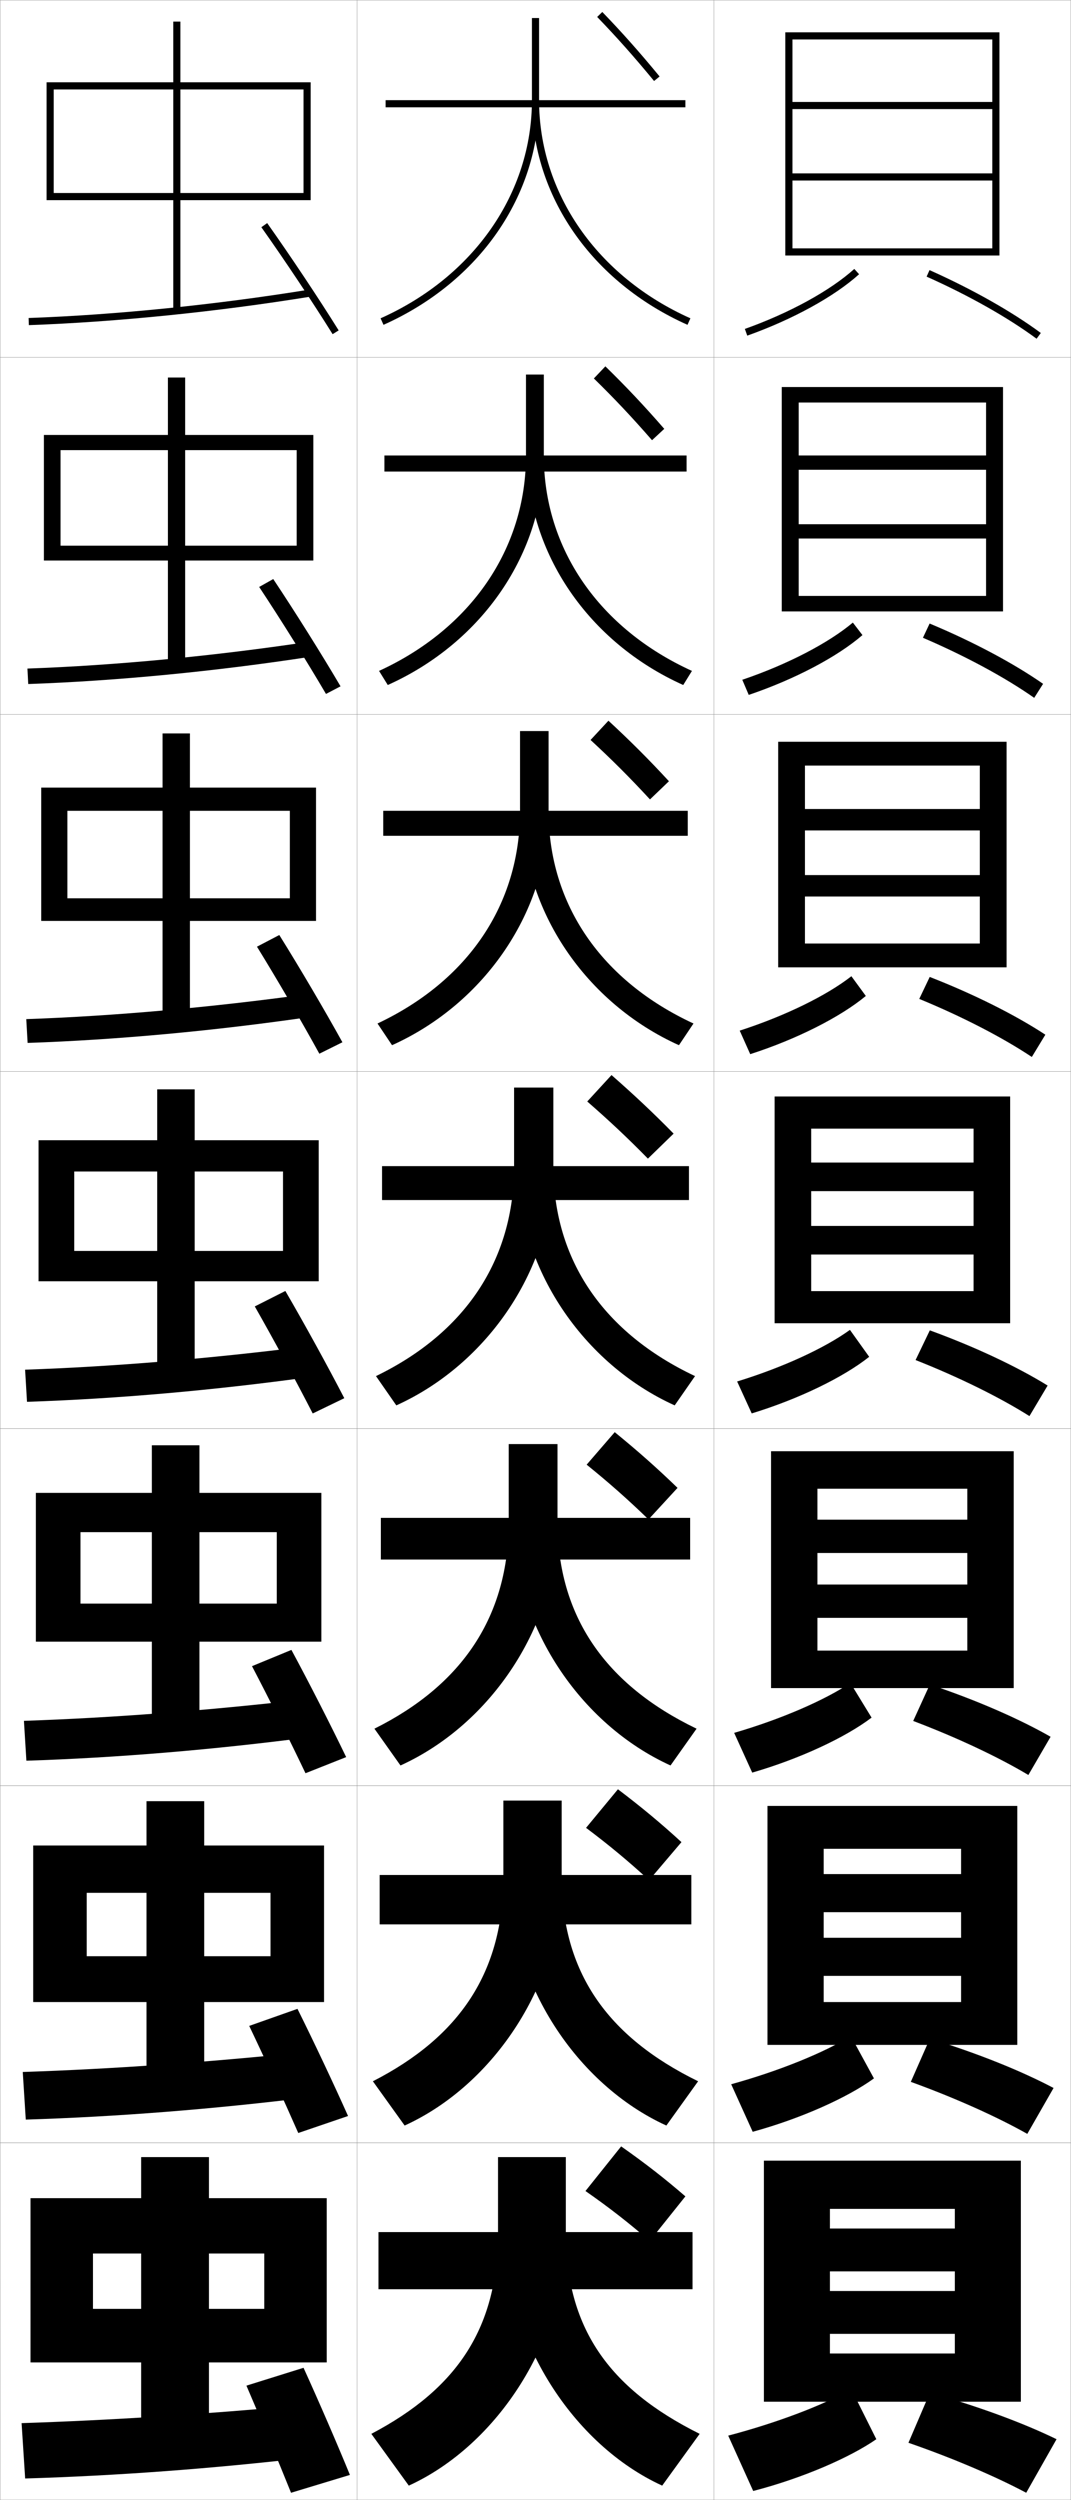 <?xml version="1.0" encoding="utf-8"?>
<!-- Generator: Adobe Illustrator 11 Build 225, SVG Export Plug-In . SVG Version: 6.0.0 Build 78)  -->
<!DOCTYPE svg PUBLIC "-//W3C//DTD SVG 1.0//EN"    "http://www.w3.org/TR/2001/REC-SVG-20010904/DTD/svg10.dtd">
<svg  xmlns="http://www.w3.org/2000/svg" xmlns:xlink="http://www.w3.org/1999/xlink" xmlns:a="http://ns.adobe.com/AdobeSVGViewerExtensions/3.0/"
	 width="300.1" height="700.1" viewBox="0 0 300.1 700.1"
	 overflow="visible" enable-background="new 0 0 300.1 700.1" xml:space="preserve">
		<g id="glyphs">
			<g>
				<rect x="0.05" y="0.05" fill="none" stroke="#999999" stroke-width="0.1" width="100" height="100"/> 
				<rect x="0.05" y="100.05" fill="none" stroke="#999999" stroke-width="0.1" width="100" height="100"/> 
				<rect x="0.05" y="200.05" fill="none" stroke="#999999" stroke-width="0.1" width="100" height="100"/> 
				<rect x="0.05" y="300.05" fill="none" stroke="#999999" stroke-width="0.1" width="100" height="100"/> 
				<rect x="0.05" y="400.05" fill="none" stroke="#999999" stroke-width="0.1" width="100" height="100"/> 
				<rect x="0.05" y="500.05" fill="none" stroke="#999999" stroke-width="0.1" width="100" height="100"/> 
				<rect x="0.05" y="600.05" fill="none" stroke="#999999" stroke-width="0.1" width="100" height="100"/> 
				<rect x="100.05" y="0.05" fill="none" stroke="#999999" stroke-width="0.1" width="100" height="100"/> 
				<rect x="100.05" y="100.05" fill="none" stroke="#999999" stroke-width="0.1" width="100" height="100"/> 
				<rect x="100.05" y="200.05" fill="none" stroke="#999999" stroke-width="0.1" width="100" height="100"/> 
				<rect x="100.05" y="300.05" fill="none" stroke="#999999" stroke-width="0.1" width="100" height="100"/> 
				<rect x="100.05" y="400.05" fill="none" stroke="#999999" stroke-width="0.1" width="100" height="100"/> 
				<rect x="100.05" y="500.05" fill="none" stroke="#999999" stroke-width="0.1" width="100" height="100"/> 
				<rect x="100.05" y="600.05" fill="none" stroke="#999999" stroke-width="0.1" width="100" height="100"/> 
				<rect x="200.05" y="0.05" fill="none" stroke="#999999" stroke-width="0.1" width="100" height="100"/> 
				<rect x="200.05" y="100.05" fill="none" stroke="#999999" stroke-width="0.1" width="100" height="100"/> 
				<rect x="200.05" y="200.05" fill="none" stroke="#999999" stroke-width="0.1" width="100" height="100"/> 
				<rect x="200.05" y="300.05" fill="none" stroke="#999999" stroke-width="0.1" width="100" height="100"/> 
				<rect x="200.05" y="400.05" fill="none" stroke="#999999" stroke-width="0.1" width="100" height="100"/> 
				<rect x="200.05" y="500.05" fill="none" stroke="#999999" stroke-width="0.1" width="100" height="100"/> 
				<rect x="200.05" y="600.05" fill="none" stroke="#999999" stroke-width="0.1" width="100" height="100"/> 
			</g>
			<g>
				<rect x="48.55" y="6.05" width="2" height="81"/> 
				<rect x="47.049" y="105.716" width="4.833" height="81"/> 
				<rect x="45.55" y="205.383" width="7.667" height="81"/> 
				<rect x="44.05" y="305.05" width="10.5" height="81"/> 
				<rect x="42.549" y="404.717" width="13.333" height="81"/> 
				<rect x="41.05" y="504.383" width="16.167" height="81"/> 
				<rect x="39.55" y="604.05" width="19" height="81"/> 
			</g>
			<g>
				<path d="M13.05,23.05v33h2v-31c1.918,0,68.082,0,70,0v29c-1.943,0-70,0-70,0v2h72v-33H13.05z"/>
				<path d="M12.3,121.8v35.167h4.666v-30.917c1.599,0,64.652,0,66.167,0v26.75
					c-1.536,0-66.167,0-66.167,0v4.167h70.833v-35.167H12.3z"/>
				<path d="M11.55,220.55v37.333h7.333v-30.833c1.278,0,61.221,0,62.333,0v24.5
					c-1.129,0-62.333,0-62.333,0v6.333h69.667v-37.333H11.55z"/>
				<path d="M10.8,319.3v39.5h10v-30.75c0.959,0,57.791,0,58.5,0v22.25c-0.722,0-58.5,0-58.5,0v8.5h68.5
					v-39.5H10.8z"/>
				<path d="M10.05,418.05v41.666h12.5v-30.666c0.639,0,54.527,0,55,0v20c-0.481,0-55,0-55,0
					v10.666h67.5v-41.666H10.05z"/>
				<path d="M9.3,516.8v43.833h15v-30.583c0.32,0,51.264,0,51.5,0v17.75c-0.24,0-51.5,0-51.5,0
					v12.833h66.5v-43.833H9.3z"/>
				<polygon points="91.55,661.55 91.55,615.55 8.55,615.55 8.55,661.55 
					26.05,661.55 26.05,631.05 74.05,631.05 74.05,646.55 26.05,646.55 
					26.05,661.55 "/>
			</g>
			<g>
				<path d="M73.233,63.628c6.535,9.222,14.373,20.979,19.968,29.951l1.697-1.059
					c-5.614-9.003-13.478-20.798-20.032-30.049L73.233,63.628z"/>
				<path d="M72.619,164.365c6.097,9.196,13.459,20.985,18.723,29.959l4.081-2.132
					c-5.276-8.963-12.698-20.798-18.859-30.041L72.619,164.365z"/>
				<path d="M72.005,265.102c5.659,9.17,12.545,20.991,17.479,29.968l6.464-3.206
					c-4.938-8.923-11.918-20.798-17.688-30.032L72.005,265.102z"/>
				<path d="M87.626,395.814l8.848-4.279c-4.6-8.883-11.139-20.798-16.516-30.024
					l-8.566,4.328C76.612,374.983,83.022,386.836,87.626,395.814z"/>
				<path d="M70.611,466.575c4.783,9.119,10.716,21.003,14.989,29.984l11.398-4.52
					c-4.262-8.843-10.359-20.798-15.343-30.017L70.611,466.575z"/>
				<path d="M69.831,567.312c4.344,9.094,9.802,21.009,13.745,29.992l13.949-4.76
					c-3.924-8.803-9.581-20.798-14.172-30.008L69.831,567.312z"/>
				<path d="M69.05,668.05c3.906,9.067,8.888,21.015,12.5,30l16.5-5
					c-3.587-8.763-8.802-20.798-13-30L69.05,668.05z"/>
			</g>
			<g>
				<path d="M8.015,89.051l0.07,1.998c24.649-0.883,52.75-3.729,79.125-8.012L86.89,81.062
					C60.594,85.333,32.582,88.17,8.015,89.051z"/>
				<path d="M7.687,187.217l0.225,4.332c24.794-0.863,52.624-3.554,79.354-7.677
					l-0.767-4.145C60.049,183.701,32.363,186.346,7.687,187.217z"/>
				<path d="M7.36,285.384l0.38,6.665c24.938-0.844,52.499-3.38,79.583-7.341
					l-1.213-6.316C59.506,282.068,32.146,284.523,7.36,285.384z"/>
				<path d="M7.032,383.551l0.535,8.998c25.082-0.824,52.373-3.205,79.812-7.006
					l-1.66-8.486C58.962,380.436,31.927,382.7,7.032,383.551z"/>
				<path d="M6.705,481.884l0.69,11.165c25.227-0.805,52.247-3.031,80.042-6.67
					l-2.107-10.491C58.417,478.97,31.708,481.043,6.705,481.884z"/>
				<path d="M6.377,580.217l0.845,13.333c25.372-0.786,52.121-2.857,80.271-6.336
					L84.94,574.719C57.874,577.504,31.491,579.387,6.377,580.217z"/>
				<path d="M84.55,673.55c-27.221,2.488-53.277,4.181-78.5,5l1,15.5
					c25.516-0.767,51.995-2.684,80.5-6L84.55,673.55z"/>
			</g>
			<g>
				<polygon points="286.05,672.55 286.05,605.05 214.05,605.05 214.05,672.55 
					232.55,672.55 232.55,618.55 267.55,618.55 267.55,624.05 232.55,624.05 
					232.55,636.05 267.55,636.05 267.55,641.55 232.55,641.55 232.55,653.55 
					267.55,653.55 267.55,659.05 232.55,659.05 232.55,672.55 "/>
				<path d="M215.05,505.716v66.918h15.75v-54.918c0.316,0,38.184,0,38.5,0v7.084h-38.5v10.666
					h38.5v7.168h-38.5v10.666h38.5v7.334c-0.322,0-38.5,0-38.5,0v12h54.25v-66.918H215.05z"/>
				<path d="M216.05,406.383v66.334h13v-55.834c0.633,0,41.367,0,42,0v8.667h-42v9.333h42
					v8.834h-42v9.333h42v9.167c-0.644,0-42,0-42,0v10.5h55v-66.334H216.05z"/>
			</g>
			<g>
				<path d="M278.05,69.55c-1.931,0-56,0-56,0v2h58v-62.5h-60v62.5h2v-60.5c1.897,0,54.103,0,56,0v17.5h-56v2
					h56v18h-56v2h56V69.55z"/>
				<path d="M219.05,108.383v62.833h4.75v-58.5c1.582,0,50.918,0,52.5,0v14.833h-52.5
					v4h52.5v15.25h-52.5v4h52.5v16.084c-1.609,0-52.5,0-52.5,0v4.333
					h57.25v-62.833H219.05z"/>
				<path d="M218.05,207.716v63.167h7.5v-56.5c1.265,0,47.734,0,49,0v12.167h-49v6h49v12.5h-49v6h49
					v13.167c-1.287,0-49,0-49,0v6.667h56.5v-63.167H218.05z"/>
				<path d="M217.05,307.05v63.5h10.25v-54.5c0.949,0,44.551,0,45.5,0v9.5h-45.5v8h45.5v9.75h-45.5v8h45.5v10.25
					c-0.965,0-45.5,0-45.5,0v9h55.75v-63.5H217.05z"/>
			</g>
			<g>
				<path d="M204.05,682.05l7,15.5c13.761-3.569,27.017-9.32,34.5-14.5l-7-14
					C230.788,673.443,217.987,678.38,204.05,682.05z"/>
				<path d="M204.883,583.651l6.029,13.314c13.583-3.727,26.582-9.59,33.972-14.949
					l-6.466-11.849C230.899,574.792,218.442,579.896,204.883,583.651z"/>
				<path d="M205.716,485.254l5.058,11.129c13.405-3.884,26.147-9.861,33.445-15.4
					l-5.932-9.696C231.011,476.14,218.897,481.413,205.716,485.254z"/>
			</g>
			<g>
				<path d="M208.715,92.107l0.67,1.885c12.695-4.514,24.409-10.944,31.335-17.2
					l-1.34-1.484C232.639,81.397,221.176,87.678,208.715,92.107z"/>
				<path d="M207.993,190.357l1.808,4.238c12.873-4.356,24.844-10.673,31.862-16.75
					l-2.692-3.504C232.133,180.094,220.568,186.095,207.993,190.357z"/>
				<path d="M207.271,288.606l2.947,6.591c13.05-4.199,25.278-10.403,32.39-16.3
					l-4.045-5.525C231.628,278.792,219.96,284.512,207.271,288.606z"/>
				<path d="M206.55,386.856l4.086,8.943c13.228-4.042,25.713-10.133,32.917-15.851
					l-5.397-7.545C231.122,377.488,219.353,382.93,206.55,386.856z"/>
			</g>
			<g>
				<path d="M254.55,684.05c12.459,4.31,24.388,9.426,33,14l8.5-15
					c-9.237-4.499-21.873-9.214-35.5-13L254.55,684.05z"/>
				<path d="M287.853,597.55l7.363-12.852c-9.025-4.769-21.361-9.758-34.67-13.818
					l-5.33,12.104C267.571,587.456,279.337,592.749,287.853,597.55z"/>
				<path d="M288.154,497.05l6.229-10.703c-8.815-5.038-20.852-10.303-33.84-14.638
					l-4.66,10.21C268.135,486.554,279.735,492.023,288.154,497.05z"/>
			</g>
			<g>
				<path d="M259.642,77.463c11.838,5.286,22.781,11.462,30.814,17.392l1.188-1.609
					c-8.146-6.012-19.222-12.266-31.186-17.608L259.642,77.463z"/>
				<path d="M289.789,195.419l2.489-3.924c-8.299-5.777-19.595-11.793-31.793-16.891
					l-1.875,3.989C270.552,183.716,281.66,189.716,289.789,195.419z"/>
				<path d="M289.123,295.985l3.791-6.24c-8.451-5.542-19.968-11.32-32.401-16.174
					l-2.933,6.152C269.625,284.684,280.896,290.507,289.123,295.985z"/>
				<path d="M288.456,396.55l5.094-8.555c-8.604-5.308-20.342-10.847-33.01-15.456
					l-3.991,8.314C268.697,385.651,280.134,391.298,288.456,396.55z"/>
			</g>
			<g>
				<rect x="106.05" y="625.05" width="88" height="16"/> 
				<rect x="106.383" y="525.05" width="87.333" height="13.834"/> 
				<rect x="106.717" y="425.05" width="86.667" height="11.667"/> 
			</g>
			<g>
				<rect x="107.05" y="326.55" width="86" height="9.5"/> 
				<rect x="107.383" y="227.049" width="85.333" height="7"/> 
				<rect x="107.716" y="127.55" width="84.667" height="4.5"/> 
				<rect x="108.05" y="28.05" width="84" height="2"/> 
			</g>
			<g>
				<path d="M158.55,625.05c0,26.579,11.784,43.7,37.5,56.5l-10.5,14.5
					c-24.904-11.389-44-40.816-44-71H158.55z"/>
				<path d="M157.383,525.55c0,26.554,12.609,44.728,38.233,57.267l-8.9,12.399
					c-25.15-11.456-44-40.036-44-69.666H157.383z"/>
				<path d="M156.217,426.05c0,26.529,13.434,45.754,38.967,58.033l-7.3,10.3
					c-25.396-11.525-44-39.256-44-68.333H156.217z"/>
				<path d="M155.05,326.55c0,26.504,14.26,46.781,39.7,58.8l-5.7,8.2
					c-25.642-11.594-44-38.477-44-67H155.05z"/>
				<path d="M190.247,292.688c-26.057-11.735-43.864-37.693-43.864-65.638h7.333
					c0,26.333,14.923,47.653,40.603,59.562L190.247,292.688z"/>
				<path d="M191.444,191.825c-26.473-11.876-43.728-36.909-43.728-64.275h4.667
					c0,26.161,15.586,48.524,41.505,60.325L191.444,191.825z"/>
				<path d="M149.05,28.05c0,26.789,16.703,50.896,43.592,62.913l0.816-1.826
					c-26.158-11.691-42.408-35.098-42.408-61.087H149.05z"/>
			</g>
			<g>
				<path d="M174.05,601.05l-10,12.5c6.685,4.648,12.265,9.018,18,14l10-12.5
					C186.409,610.167,180.98,605.921,174.05,601.05z"/>
				<path d="M164.216,511.85c6.471,4.853,11.927,9.392,17.667,14.667l9.066-10.667
					c-5.64-5.173-11.092-9.725-17.8-14.8L164.216,511.85z"/>
				<path d="M164.383,410.149c6.257,5.058,11.591,9.766,17.333,15.334l8.134-8.834
					c-5.64-5.462-11.116-10.319-17.601-15.6L164.383,410.149z"/>
				<path d="M171.35,301.05l-6.8,7.4c6.043,5.262,11.254,10.139,17,16l7.2-7
					C183.111,311.698,177.61,306.534,171.35,301.05z"/>
				<path d="M165.477,207.214c5.875,5.42,10.939,10.459,16.649,16.647l5.314-5.09
					c-5.65-6.129-10.917-11.372-16.951-16.953L165.477,207.214z"/>
				<path d="M166.404,105.98c5.708,5.578,10.624,10.78,16.298,17.294l3.429-3.182
					c-5.662-6.505-10.695-11.827-16.502-17.506L166.404,105.98z"/>
				<path d="M167.331,4.745c5.54,5.736,10.309,11.102,15.947,17.941l1.543-1.272
					c-5.673-6.882-10.474-12.283-16.053-18.059L167.331,4.745z"/>
			</g>
			<g>
				<path d="M149.05,5.05v23c0,25.989-16.25,49.396-42.408,61.087l0.816,1.826
					c26.888-12.017,43.592-36.124,43.592-62.913v-23H149.05z"/>
				<path d="M106.211,187.874l2.444,3.951c26.473-11.876,43.728-36.909,43.728-64.276
					v-22.667h-5v22.667C147.383,153.71,131.916,176.074,106.211,187.874z"/>
				<path d="M105.78,286.612l4.072,6.076c26.058-11.735,43.864-37.692,43.864-65.638
					v-22.333h-8v22.333C145.716,253.382,131.033,274.703,105.78,286.612z"/>
				<path d="M105.35,385.35l5.7,8.2c25.643-11.594,44-38.477,44-67v-22h-11v22
					C144.05,353.054,130.15,373.331,105.35,385.35z"/>
				<path d="M104.916,484.083l7.3,10.3c25.396-11.525,44-39.257,44-68.333
					v-21.667h-13.667v21.667C142.549,452.578,129.564,471.804,104.916,484.083z"/>
				<path d="M104.483,582.816l8.9,12.4c25.15-11.457,44-40.037,44-69.667v-21.333
					h-16.333v21.333C141.05,552.104,128.979,570.277,104.483,582.816z"/>
				<path d="M158.55,625.05v-21h-19v21c0,26.579-11.156,43.7-35.5,56.5l10.5,14.5
					C139.454,684.661,158.55,655.233,158.55,625.05z"/>
			</g>
		</g>
	</svg>

